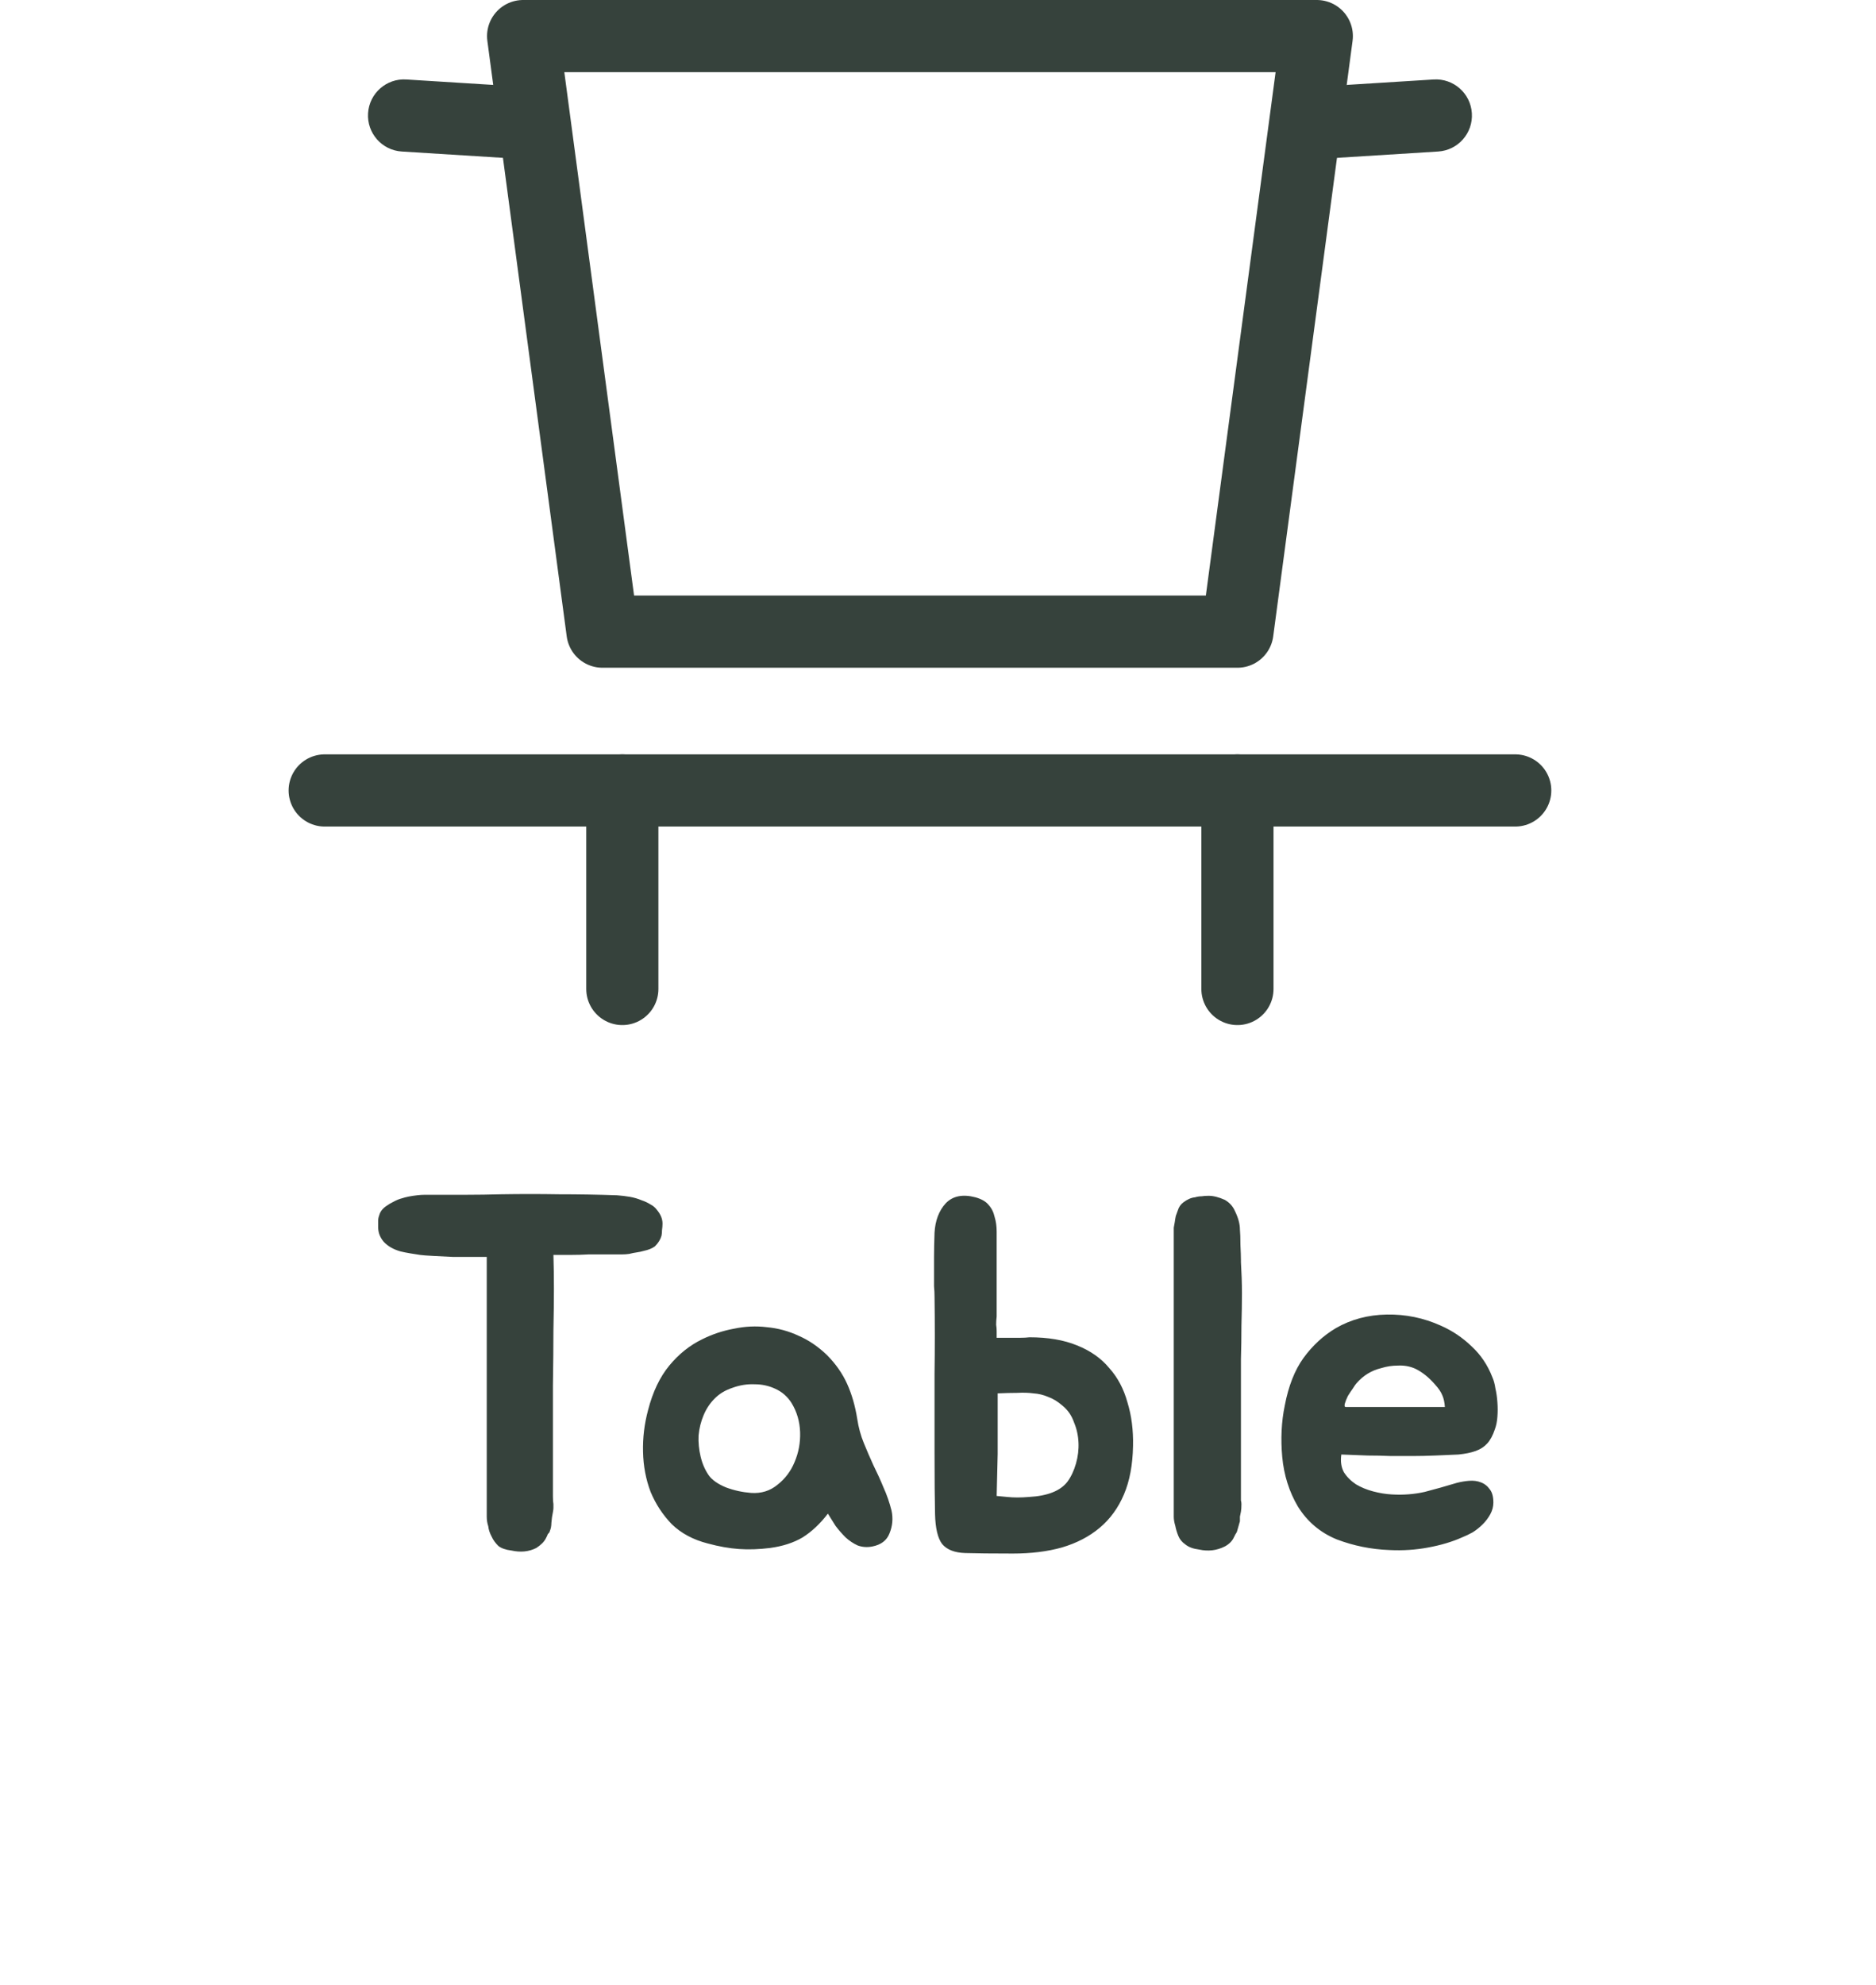 <svg width="52" height="55" viewBox="0 0 52 55" fill="none" xmlns="http://www.w3.org/2000/svg">
<path d="M18.21 33.522C18.312 33.643 18.364 33.769 18.364 33.9C18.364 33.956 18.359 34.017 18.35 34.082C18.35 34.138 18.345 34.189 18.336 34.236C18.308 34.339 18.247 34.437 18.154 34.53C18.079 34.586 17.977 34.628 17.846 34.656C17.78 34.675 17.715 34.689 17.65 34.698C17.584 34.707 17.515 34.721 17.44 34.74C17.375 34.749 17.309 34.754 17.244 34.754C17.178 34.754 17.108 34.754 17.034 34.754H16.32C16.152 34.763 15.984 34.768 15.816 34.768C15.657 34.768 15.498 34.768 15.34 34.768C15.349 35.057 15.354 35.37 15.354 35.706C15.354 36.033 15.349 36.415 15.34 36.854C15.34 37.293 15.335 37.801 15.326 38.38C15.326 38.959 15.326 39.631 15.326 40.396V41.46C15.326 41.553 15.331 41.623 15.34 41.67C15.34 41.707 15.34 41.745 15.34 41.782C15.34 41.81 15.335 41.847 15.326 41.894C15.307 41.978 15.293 42.076 15.284 42.188C15.284 42.235 15.279 42.281 15.27 42.328C15.261 42.365 15.246 42.407 15.228 42.454C15.191 42.491 15.172 42.519 15.172 42.538L15.13 42.622C15.083 42.715 14.995 42.804 14.864 42.888C14.659 42.991 14.43 43.014 14.178 42.958C14.019 42.939 13.898 42.897 13.814 42.832C13.73 42.748 13.669 42.664 13.632 42.58C13.576 42.477 13.543 42.379 13.534 42.286C13.506 42.202 13.492 42.113 13.492 42.02V34.824C13.436 34.824 13.319 34.824 13.142 34.824C12.964 34.824 12.773 34.824 12.568 34.824C12.372 34.815 12.185 34.805 12.008 34.796C11.831 34.787 11.709 34.777 11.644 34.768C11.588 34.759 11.499 34.745 11.378 34.726C11.266 34.707 11.172 34.689 11.098 34.67C10.902 34.614 10.748 34.525 10.636 34.404C10.533 34.283 10.482 34.147 10.482 33.998C10.482 33.942 10.482 33.886 10.482 33.83C10.482 33.774 10.491 33.723 10.51 33.676C10.538 33.564 10.613 33.471 10.734 33.396C10.771 33.368 10.827 33.335 10.902 33.298C10.986 33.251 11.065 33.219 11.14 33.2C11.252 33.163 11.392 33.135 11.56 33.116C11.634 33.107 11.709 33.102 11.784 33.102C11.858 33.102 11.938 33.102 12.022 33.102C12.348 33.102 12.656 33.102 12.946 33.102C13.245 33.102 13.557 33.097 13.884 33.088C14.425 33.079 14.962 33.079 15.494 33.088C16.035 33.088 16.572 33.097 17.104 33.116C17.225 33.125 17.342 33.139 17.454 33.158C17.566 33.177 17.678 33.209 17.79 33.256C17.874 33.284 17.953 33.321 18.028 33.368C18.102 33.405 18.163 33.457 18.21 33.522ZM19.462 37.106C19.742 36.966 20.036 36.868 20.344 36.812C20.652 36.747 20.955 36.733 21.254 36.77C21.562 36.798 21.856 36.877 22.136 37.008C22.416 37.129 22.677 37.307 22.92 37.54C23.162 37.783 23.349 38.049 23.48 38.338C23.61 38.627 23.704 38.949 23.76 39.304C23.797 39.547 23.858 39.771 23.942 39.976C24.026 40.181 24.114 40.387 24.208 40.592C24.31 40.797 24.404 41.003 24.488 41.208C24.581 41.413 24.656 41.628 24.712 41.852C24.758 42.067 24.74 42.277 24.656 42.482C24.581 42.678 24.422 42.799 24.18 42.846C24.04 42.874 23.904 42.865 23.774 42.818C23.652 42.762 23.54 42.687 23.438 42.594C23.335 42.491 23.242 42.384 23.158 42.272C23.083 42.151 23.013 42.039 22.948 41.936C22.733 42.216 22.5 42.435 22.248 42.594C21.996 42.743 21.692 42.841 21.338 42.888C21.039 42.925 20.754 42.935 20.484 42.916C20.213 42.897 19.924 42.846 19.616 42.762C19.214 42.659 18.883 42.482 18.622 42.23C18.37 41.969 18.174 41.67 18.034 41.334C17.903 40.989 17.833 40.62 17.824 40.228C17.814 39.836 17.861 39.449 17.964 39.066C18.094 38.562 18.29 38.151 18.552 37.834C18.813 37.517 19.116 37.274 19.462 37.106ZM19.812 38.744C19.681 38.875 19.578 39.029 19.504 39.206C19.429 39.383 19.382 39.57 19.364 39.766C19.354 39.962 19.373 40.158 19.42 40.354C19.466 40.55 19.541 40.723 19.644 40.872C19.737 41.003 19.896 41.115 20.12 41.208C20.344 41.292 20.577 41.343 20.82 41.362C21.1 41.381 21.342 41.306 21.548 41.138C21.762 40.97 21.921 40.76 22.024 40.508C22.136 40.247 22.187 39.971 22.178 39.682C22.168 39.383 22.089 39.113 21.94 38.87C21.828 38.693 21.678 38.562 21.492 38.478C21.314 38.394 21.123 38.352 20.918 38.352C20.712 38.343 20.507 38.375 20.302 38.45C20.106 38.515 19.942 38.613 19.812 38.744ZM25.904 34.152C25.923 33.816 26.026 33.545 26.212 33.34C26.408 33.135 26.684 33.079 27.038 33.172C27.206 33.219 27.328 33.289 27.402 33.382C27.486 33.475 27.542 33.587 27.57 33.718C27.608 33.839 27.626 33.975 27.626 34.124C27.626 34.264 27.626 34.404 27.626 34.544V36.476C27.617 36.551 27.612 36.625 27.612 36.7C27.622 36.765 27.626 36.826 27.626 36.882V37.064H27.976C28.079 37.064 28.177 37.064 28.27 37.064C28.373 37.064 28.462 37.059 28.536 37.05C29.05 37.05 29.488 37.125 29.852 37.274C30.226 37.423 30.524 37.633 30.748 37.904C30.982 38.165 31.15 38.483 31.252 38.856C31.364 39.22 31.416 39.621 31.406 40.06C31.397 40.583 31.313 41.031 31.154 41.404C30.996 41.777 30.772 42.085 30.482 42.328C30.193 42.571 29.843 42.753 29.432 42.874C29.031 42.986 28.578 43.042 28.074 43.042C27.496 43.042 27.057 43.037 26.758 43.028C26.46 43.019 26.245 42.935 26.114 42.776C25.993 42.617 25.928 42.342 25.918 41.95C25.909 41.558 25.904 40.984 25.904 40.228C25.904 39.5 25.904 38.781 25.904 38.072C25.914 37.363 25.914 36.649 25.904 35.93C25.904 35.837 25.9 35.739 25.89 35.636C25.89 35.533 25.89 35.417 25.89 35.286C25.89 35.155 25.89 35.001 25.89 34.824C25.89 34.637 25.895 34.413 25.904 34.152ZM28.522 41.474C29.036 41.446 29.39 41.306 29.586 41.054C29.689 40.914 29.768 40.746 29.824 40.55C29.88 40.354 29.904 40.158 29.894 39.962C29.885 39.766 29.843 39.579 29.768 39.402C29.703 39.215 29.596 39.061 29.446 38.94C29.316 38.828 29.185 38.749 29.054 38.702C28.924 38.646 28.788 38.613 28.648 38.604C28.508 38.585 28.359 38.581 28.2 38.59C28.042 38.59 27.86 38.595 27.654 38.604V40.284L27.626 41.446C27.72 41.455 27.818 41.465 27.92 41.474C28.098 41.493 28.298 41.493 28.522 41.474ZM34.397 41.88C34.387 41.927 34.378 41.973 34.369 42.02C34.369 42.057 34.369 42.099 34.369 42.146L34.285 42.44C34.266 42.477 34.252 42.501 34.243 42.51L34.201 42.594C34.154 42.697 34.07 42.781 33.949 42.846C33.725 42.958 33.487 42.986 33.235 42.93C33.076 42.911 32.95 42.865 32.857 42.79C32.763 42.725 32.698 42.645 32.661 42.552C32.623 42.459 32.595 42.365 32.577 42.272C32.549 42.179 32.535 42.095 32.535 42.02V34.18C32.535 34.115 32.535 34.059 32.535 34.012C32.544 33.956 32.553 33.905 32.563 33.858C32.572 33.793 32.581 33.737 32.591 33.69C32.609 33.643 32.628 33.592 32.647 33.536C32.675 33.443 32.726 33.368 32.801 33.312C32.913 33.228 33.02 33.181 33.123 33.172C33.188 33.153 33.249 33.144 33.305 33.144C33.361 33.135 33.426 33.13 33.501 33.13C33.631 33.13 33.781 33.167 33.949 33.242C34.079 33.317 34.173 33.419 34.229 33.55C34.322 33.737 34.369 33.909 34.369 34.068C34.378 34.161 34.383 34.301 34.383 34.488C34.392 34.675 34.397 34.815 34.397 34.908V34.964C34.415 35.263 34.425 35.552 34.425 35.832C34.425 36.103 34.42 36.401 34.411 36.728C34.411 37.045 34.406 37.353 34.397 37.652C34.397 37.941 34.397 38.231 34.397 38.52V41.46C34.397 41.497 34.397 41.535 34.397 41.572C34.406 41.6 34.411 41.633 34.411 41.67C34.411 41.763 34.406 41.833 34.397 41.88ZM40.386 41.082C40.498 41.054 40.61 41.035 40.722 41.026C40.844 41.017 40.951 41.031 41.044 41.068C41.147 41.105 41.231 41.171 41.296 41.264C41.362 41.348 41.394 41.469 41.394 41.628C41.394 41.74 41.366 41.847 41.31 41.95C41.254 42.053 41.184 42.146 41.1 42.23C41.016 42.314 40.923 42.389 40.82 42.454C40.718 42.51 40.62 42.557 40.526 42.594C40.256 42.715 39.943 42.809 39.588 42.874C39.243 42.939 38.884 42.963 38.51 42.944C38.006 42.925 37.521 42.827 37.054 42.65C36.597 42.463 36.238 42.16 35.976 41.74C35.734 41.329 35.589 40.872 35.542 40.368C35.496 39.864 35.519 39.388 35.612 38.94C35.715 38.399 35.888 37.96 36.13 37.624C36.382 37.279 36.681 37.003 37.026 36.798C37.446 36.555 37.918 36.429 38.44 36.42C38.963 36.411 39.462 36.513 39.938 36.728C40.256 36.868 40.54 37.059 40.792 37.302C41.044 37.535 41.236 37.82 41.366 38.156C41.404 38.24 41.432 38.343 41.45 38.464C41.478 38.585 41.497 38.716 41.506 38.856C41.516 38.987 41.516 39.117 41.506 39.248C41.497 39.379 41.474 39.495 41.436 39.598C41.38 39.766 41.31 39.897 41.226 39.99C41.142 40.083 41.035 40.153 40.904 40.2C40.774 40.247 40.615 40.279 40.428 40.298C40.251 40.307 40.036 40.317 39.784 40.326C39.56 40.335 39.35 40.34 39.154 40.34C38.958 40.34 38.758 40.34 38.552 40.34C38.347 40.331 38.132 40.326 37.908 40.326C37.694 40.317 37.451 40.307 37.18 40.298C37.152 40.485 37.176 40.648 37.25 40.788C37.334 40.919 37.446 41.031 37.586 41.124C37.726 41.208 37.885 41.273 38.062 41.32C38.24 41.367 38.412 41.395 38.58 41.404C38.898 41.423 39.201 41.399 39.49 41.334C39.78 41.259 40.078 41.175 40.386 41.082ZM39.784 38.366C39.607 38.161 39.42 38.011 39.224 37.918C39.075 37.853 38.916 37.825 38.748 37.834C38.59 37.834 38.436 37.857 38.286 37.904C38.016 37.969 37.787 38.109 37.6 38.324C37.582 38.343 37.549 38.389 37.502 38.464C37.456 38.529 37.409 38.599 37.362 38.674C37.325 38.749 37.297 38.819 37.278 38.884C37.26 38.949 37.269 38.982 37.306 38.982H40.05C40.041 38.851 40.018 38.744 39.98 38.66C39.943 38.567 39.878 38.469 39.784 38.366Z" fill="#36423C"/>
<path d="M11.262 2.202C10.711 2.167 10.236 2.586 10.202 3.138C10.168 3.689 10.586 4.164 11.138 4.198L11.262 2.202ZM11.138 4.198L15.538 4.473L15.662 2.477L11.262 2.202L11.138 4.198Z" fill="#36423C"/>
<path d="M39.862 4.198C40.414 4.164 40.833 3.689 40.798 3.138C40.764 2.586 40.289 2.167 39.737 2.202L39.862 4.198ZM39.737 2.202L35.338 2.477L35.462 4.473L39.862 4.198L39.737 2.202Z" fill="#36423C"/>
<path d="M9 21.9H42" stroke="#36423C" stroke-width="2" stroke-linecap="round"/>
<path d="M17.25 27.4V21.9" stroke="#36423C" stroke-width="2" stroke-linecap="round"/>
<path d="M34.3 27.4V21.9" stroke="#36423C" stroke-width="2" stroke-linecap="round"/>
<path d="M14.5 1H36.5L34.3 17.5H16.7L14.5 1Z" stroke="#36423C" stroke-width="2" stroke-linejoin="round"/>
</svg>
